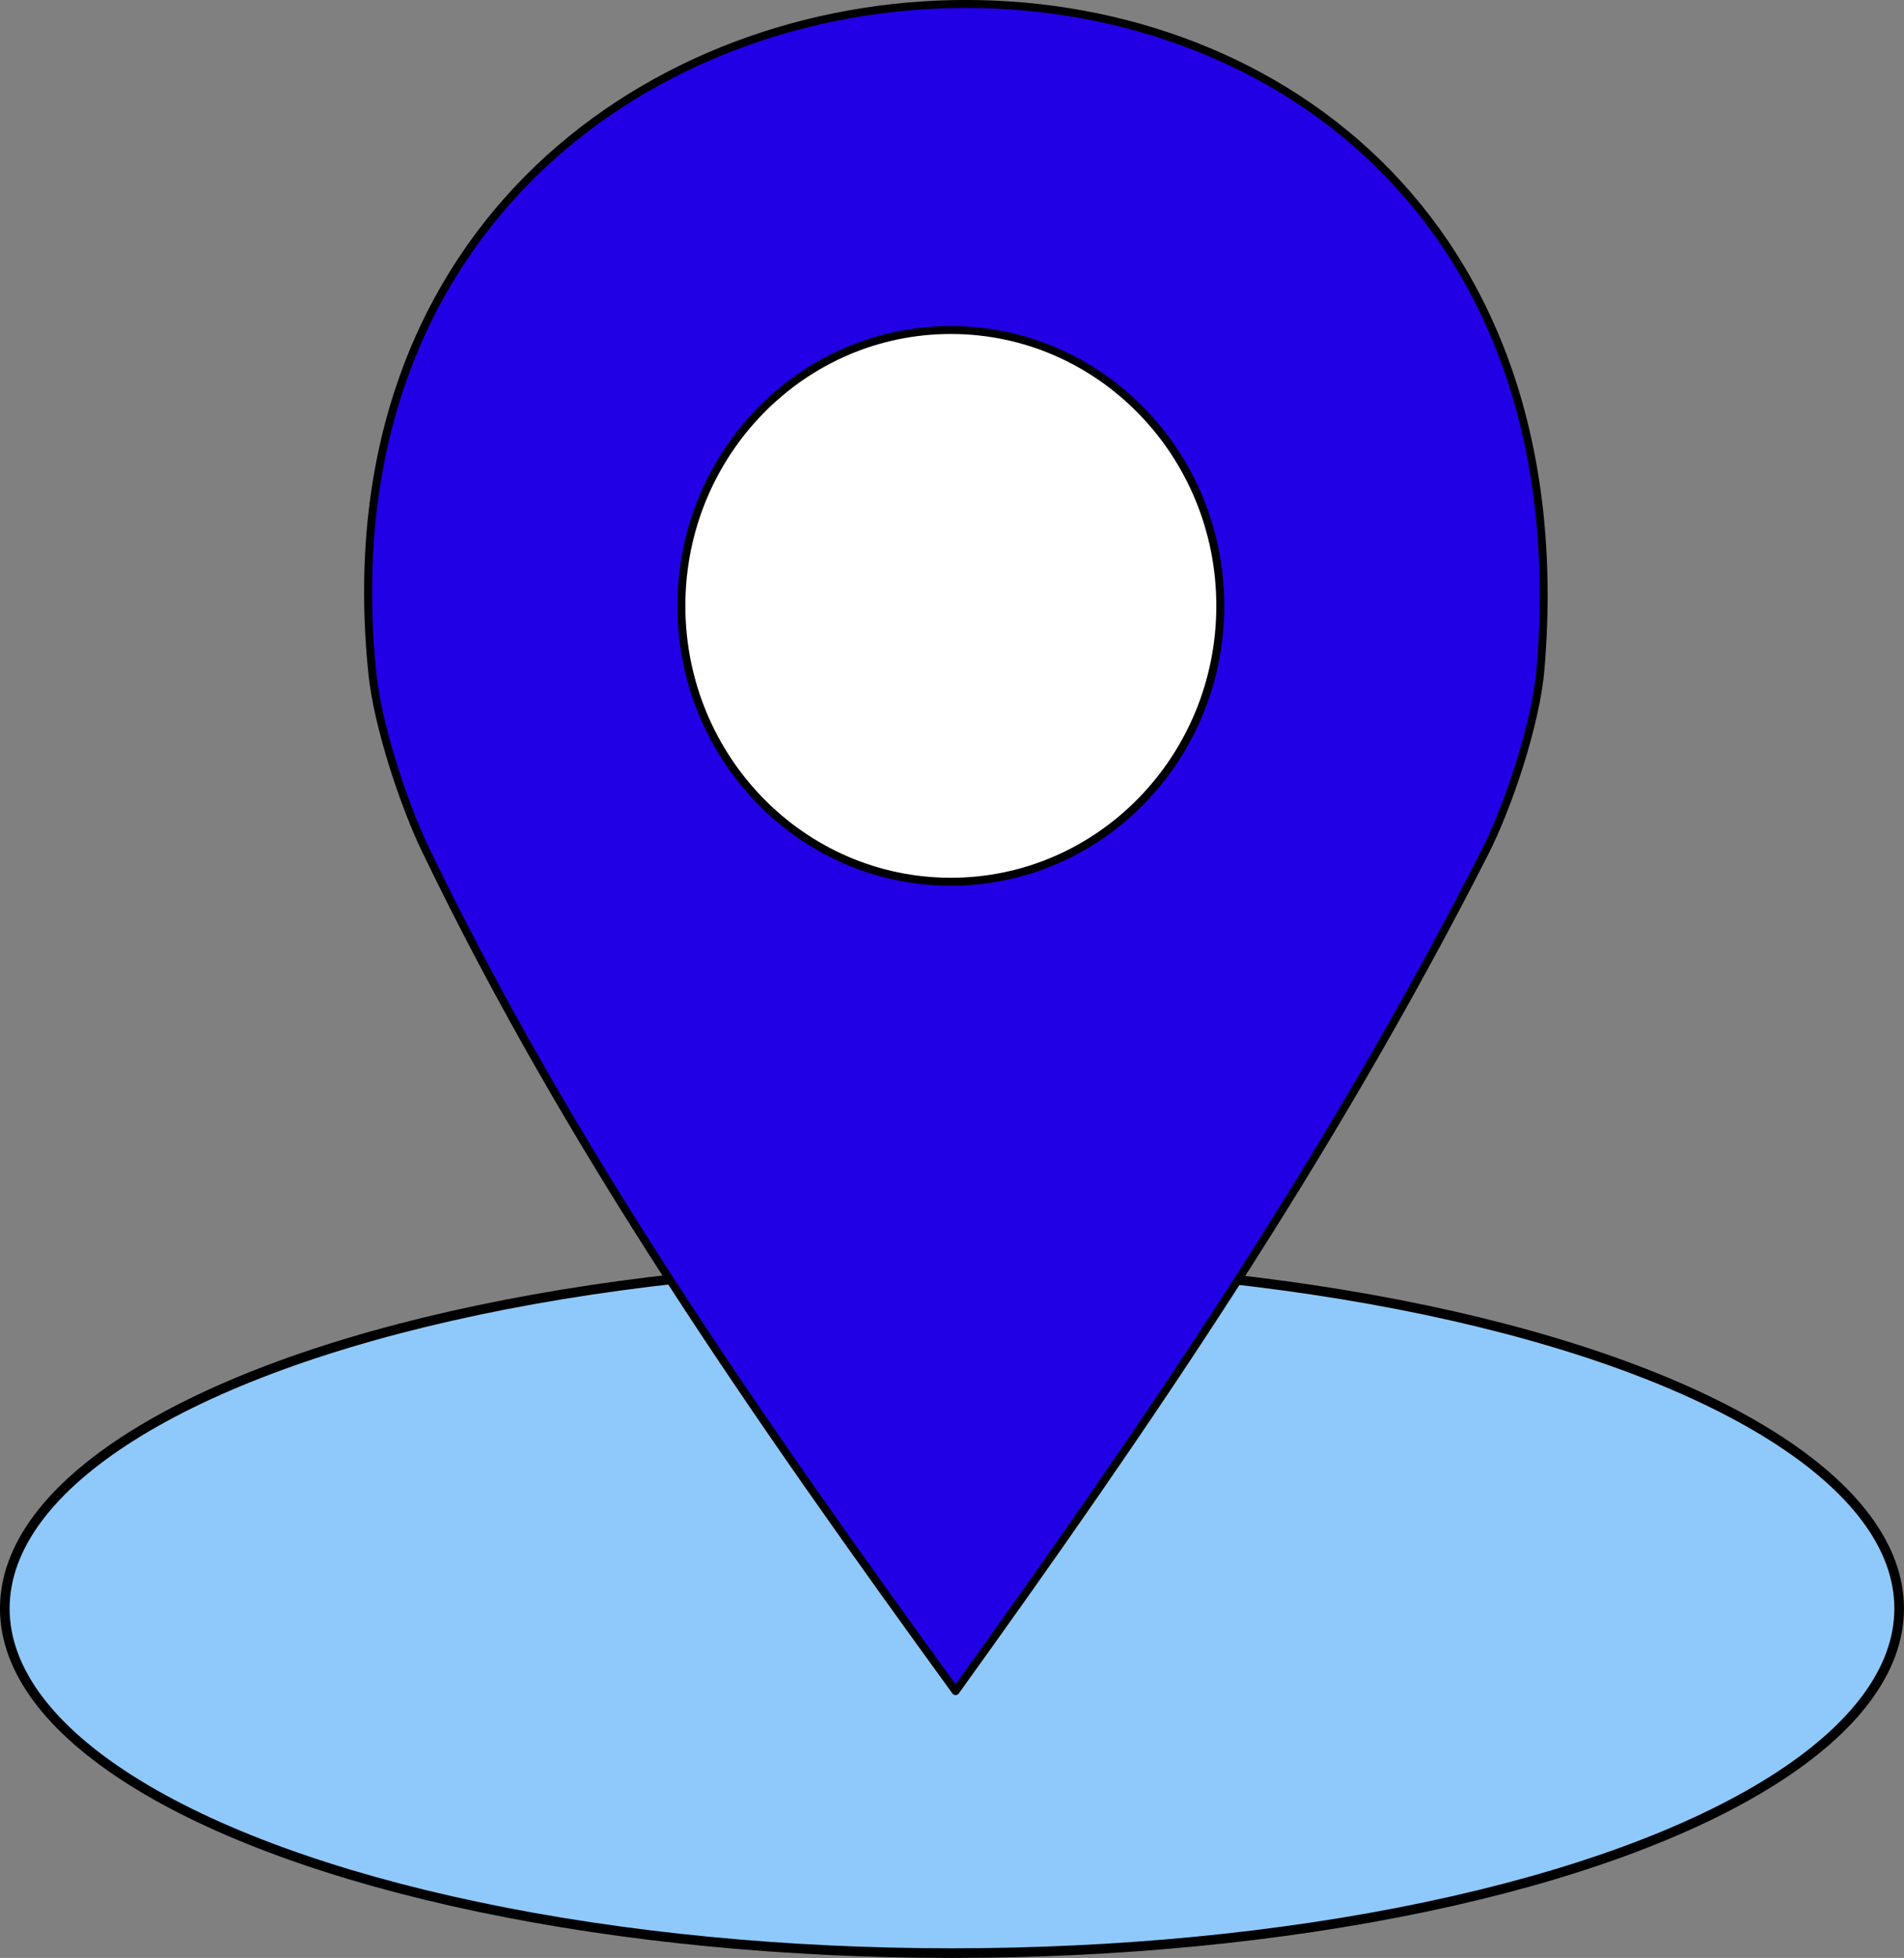 <?xml version="1.0" encoding="UTF-8" standalone="no"?>
<!-- Created with Inkscape (http://www.inkscape.org/) -->

<svg
   width="50.007mm"
   height="51.406mm"
   viewBox="0 0 50.007 51.406"
   version="1.1"
   id="svg1"
   xml:space="preserve"
   sodipodi:docname="iconos pag web.svg"
   inkscape:version="1.4 (86a8ad7, 2024-10-11)"
   inkscape:export-filename="proyecto\images\actividades.svg"
   inkscape:export-xdpi="96"
   inkscape:export-ydpi="96"
   xmlns:inkscape="http://www.inkscape.org/namespaces/inkscape"
   xmlns:sodipodi="http://sodipodi.sourceforge.net/DTD/sodipodi-0.dtd"
   xmlns:xlink="http://www.w3.org/1999/xlink"
   xmlns="http://www.w3.org/2000/svg"
   xmlns:svg="http://www.w3.org/2000/svg"><rect x="0" y="0" width="50.007" height="51.406" fill="#808080" stroke="none"/><sodipodi:namedview
     id="namedview1"
     pagecolor="#ffffff"
     bordercolor="#000000"
     borderopacity="0.25"
     inkscape:showpageshadow="2"
     inkscape:pageopacity="0.0"
     inkscape:pagecheckerboard="0"
     inkscape:deskcolor="#d1d1d1"
     inkscape:document-units="mm"
     inkscape:zoom="1.4142136"
     inkscape:cx="409.06127"
     inkscape:cy="558.2608"
     inkscape:window-width="1366"
     inkscape:window-height="745"
     inkscape:window-x="-8"
     inkscape:window-y="-8"
     inkscape:window-maximized="1"
     inkscape:current-layer="g40"
     showguides="false"><inkscape:page
       x="0"
       y="6.1838534e-15"
       width="50.007"
       height="51.406"
       id="page2"
       margin="0"
       bleed="0" /></sodipodi:namedview><defs
     id="defs1"><inkscape:path-effect
       effect="fillet_chamfer"
       id="path-effect9"
       is_visible="true"
       lpeversion="1"
       nodesatellites_param="F,0,0,1,0,0,0,1 @ F,0,0,1,0,2.424,0,1 @ F,0,0,1,0,2.55,0,1"
       radius="0"
       unit="px"
       method="auto"
       mode="F"
       chamfer_steps="1"
       flexible="false"
       use_knot_distance="true"
       apply_no_radius="true"
       apply_with_radius="true"
       only_selected="false"
       hide_knots="false" /><linearGradient
       id="linearGradient20"
       inkscape:collect="always"><stop
         style="stop-color:#2200e5;stop-opacity:1;"
         offset="0"
         id="stop20" /><stop
         style="stop-color:#8d00fb;stop-opacity:1;"
         offset="0.5"
         id="stop22" /><stop
         style="stop-color:#c71585;stop-opacity:1;"
         offset="1"
         id="stop21" /></linearGradient><linearGradient
       inkscape:collect="always"
       xlink:href="#linearGradient20"
       id="linearGradient52"
       x1="84.933"
       y1="152.891"
       x2="116.016"
       y2="152.891"
       gradientUnits="userSpaceOnUse"
       gradientTransform="translate(75.37,130.639)" /></defs><g
     inkscape:groupmode="layer"
     id="layer10"
     inkscape:label="ubicacion"
     transform="translate(-75.37,-130.639)"><g
       id="g52"><ellipse
         style="fill:#8fc9fb;fill-opacity:1;fill-rule:evenodd;stroke:#000000;stroke-width:0.253;stroke-linejoin:round;stroke-opacity:1"
         id="path37"
         cx="100.373"
         cy="172.87"
         rx="24.877"
         ry="9.048" /><path
         style="fill:url(#linearGradient52);fill-opacity:1;fill-rule:evenodd;stroke:#000000;stroke-width:0.209;stroke-linejoin:round;stroke-opacity:1"
         d="m 100.468,175.038 c -5.164,-7.111 -10.12,-14.191 -13.923,-22.093 -0.58,-1.206 -1.253,-3.262 -1.392,-4.593 -2.377,-22.795 32.7,-24.108 30.675,-0.133 -0.118,1.403 -0.829,3.557 -1.467,4.812 -4.122,8.098 -8.951,15.137 -13.893,22.007 z"
         id="path9"
         sodipodi:nodetypes="cccc"
         inkscape:original-d="m 100.46759,175.03847 c -5.63829,-7.76434 -11.029035,-15.492 -14.941028,-24.29212 -5.34297,-25.89331 34.905608,-27.43693 29.964068,-5e-5 -4.35638,9.07434 -9.62224,16.78446 -15.02304,24.29217 z"
         inkscape:path-effect="#path-effect9" /><ellipse
         style="fill:#ffffff;fill-opacity:1;fill-rule:evenodd;stroke:#000000;stroke-width:0.209;stroke-linejoin:round;stroke-opacity:1"
         id="path10"
         cx="100.343"
         cy="146.546"
         rx="7.077"
         ry="7.243" /></g></g></svg>
